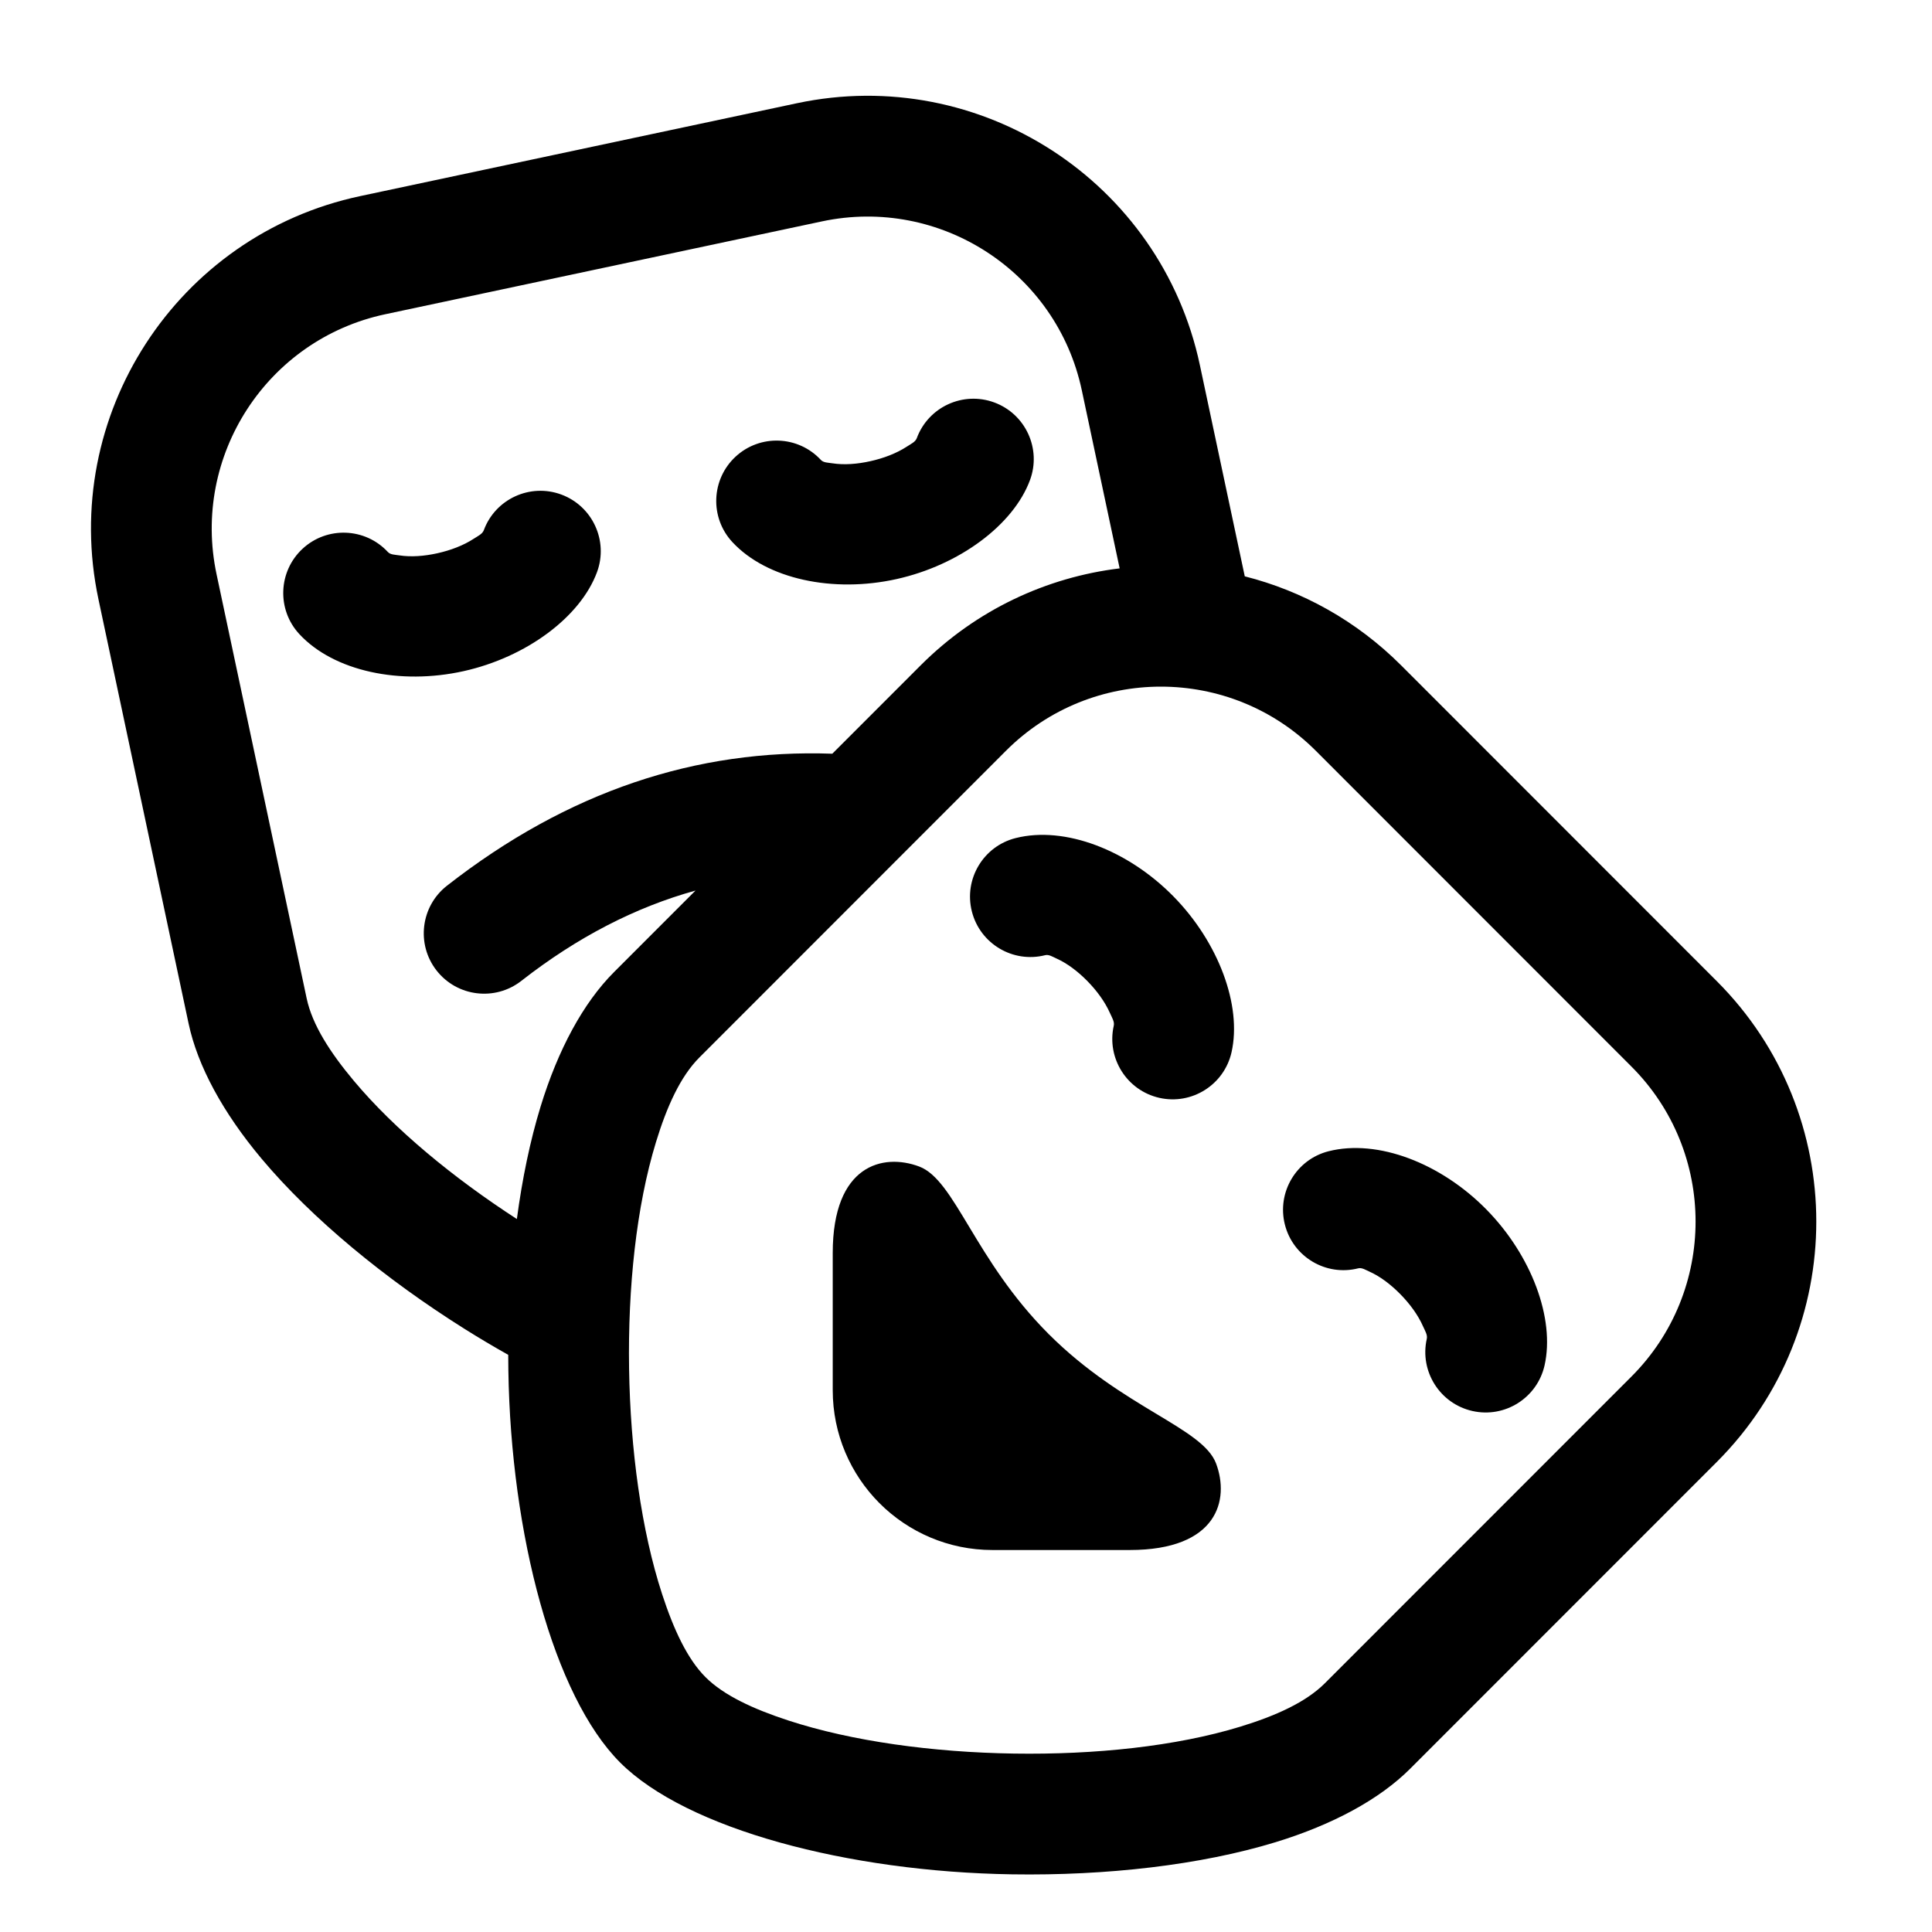 <?xml version="1.0" encoding="UTF-8" standalone="no"?>
<!DOCTYPE svg PUBLIC "-//W3C//DTD SVG 1.1//EN" "http://www.w3.org/Graphics/SVG/1.1/DTD/svg11.dtd">
<svg width="100%" height="100%" viewBox="0 0 96 96" version="1.1" xmlns="http://www.w3.org/2000/svg" xmlns:xlink="http://www.w3.org/1999/xlink" xml:space="preserve" xmlns:serif="http://www.serif.com/" style="fill-rule:evenodd;clip-rule:evenodd;stroke-linejoin:round;stroke-miterlimit:2;">
    <g transform="matrix(1.121,0,0,1.13,-2.09,-4.208)">
        <path d="M24.392,63.3C23.747,62.941 23.107,62.564 22.476,62.171C18.94,59.969 15.689,57.313 13.456,54.672C11.748,52.651 10.624,50.6 10.224,48.732L6.229,30.077C4.5,22.007 9.699,14.062 17.831,12.347L37.185,8.264C45.317,6.549 53.322,11.708 55.05,19.778L57.04,29.067C59.581,29.706 61.986,31.012 63.973,32.983L77.964,46.869C83.843,52.703 83.843,62.176 77.964,68.01L64.376,81.495C63.015,82.846 60.946,83.958 58.406,84.73C55.084,85.738 50.899,86.208 46.725,86.144C39.46,86.033 32.304,84.156 29.352,81.227C26.401,78.298 24.51,71.197 24.398,63.986C24.394,63.757 24.393,63.529 24.392,63.3ZM51.494,28.717L49.816,20.883C48.702,15.679 43.54,12.353 38.298,13.459L18.943,17.542C13.7,18.648 10.348,23.77 11.463,28.973L15.458,47.628C15.706,48.786 16.497,50.006 17.556,51.259C19.357,53.39 21.95,55.511 24.775,57.328C25.013,55.561 25.362,53.889 25.823,52.394C26.601,49.872 27.722,47.819 29.082,46.469L32.694,42.884C30.032,43.617 27.456,44.93 24.971,46.857C23.807,47.759 22.124,47.554 21.215,46.399C20.306,45.244 20.513,43.574 21.676,42.672C27.038,38.514 32.743,36.654 38.757,36.867L42.671,32.983C45.145,30.528 48.268,29.106 51.494,28.717ZM34.325,27.558C33.321,26.483 33.386,24.801 34.469,23.805C35.552,22.809 37.246,22.873 38.25,23.948C38.365,24.071 38.564,24.067 38.757,24.096C39.284,24.178 39.874,24.13 40.446,24.003C41.031,23.874 41.599,23.661 42.057,23.365C42.24,23.246 42.44,23.158 42.502,22.991C43.015,21.616 44.555,20.914 45.94,21.422C47.325,21.931 48.033,23.46 47.52,24.834C46.782,26.813 44.381,28.575 41.608,29.187C38.796,29.808 35.854,29.195 34.325,27.558ZM15.132,31.606C14.128,30.531 14.193,28.85 15.276,27.854C16.359,26.858 18.053,26.922 19.057,27.997C19.171,28.119 19.37,28.115 19.564,28.145C20.09,28.226 20.681,28.178 21.252,28.052C21.837,27.923 22.406,27.71 22.863,27.414C23.047,27.295 23.246,27.207 23.309,27.04C23.821,25.665 25.362,24.962 26.747,25.471C28.131,25.98 28.84,27.509 28.327,28.883C27.589,30.862 25.188,32.624 22.415,33.236C19.602,33.857 16.661,33.244 15.132,31.606ZM74.18,64.255C77.97,60.493 77.97,54.385 74.18,50.624L60.189,36.738C56.399,32.977 50.245,32.977 46.454,36.738L32.866,50.224C32.023,51.061 31.422,52.384 30.941,53.947C30.068,56.778 29.693,60.347 29.749,63.903C29.804,67.47 30.294,71.029 31.214,73.825C31.723,75.372 32.328,76.67 33.136,77.472C33.944,78.274 35.252,78.874 36.812,79.38C39.629,80.293 43.214,80.779 46.808,80.834C50.392,80.889 53.988,80.517 56.84,79.651C58.416,79.173 59.748,78.577 60.592,77.74L74.18,64.255ZM48.193,45.726C46.761,46.085 45.305,45.223 44.943,43.802C44.581,42.381 45.45,40.936 46.882,40.577C49.063,40.03 51.866,41.106 53.884,43.147C55.874,45.159 56.921,47.935 56.454,49.993C56.129,51.423 54.697,52.322 53.256,52C51.815,51.678 50.909,50.256 51.233,48.827C51.273,48.652 51.154,48.471 51.065,48.272C50.844,47.777 50.484,47.29 50.065,46.866C49.654,46.451 49.185,46.092 48.7,45.875C48.521,45.796 48.356,45.685 48.193,45.726ZM62.068,59.496C60.636,59.855 59.18,58.993 58.818,57.572C58.456,56.151 59.325,54.706 60.757,54.347C62.938,53.8 65.741,54.876 67.759,56.917C69.749,58.929 70.796,61.705 70.329,63.763C70.004,65.193 68.571,66.092 67.131,65.77C65.69,65.448 64.784,64.026 65.108,62.597C65.148,62.422 65.029,62.241 64.94,62.042C64.719,61.547 64.359,61.06 63.939,60.636C63.529,60.221 63.06,59.862 62.575,59.645C62.396,59.566 62.231,59.455 62.068,59.496ZM48.337,62.402L48.351,62.389C51.645,65.653 55.17,66.498 55.769,68.08C56.368,69.664 55.851,71.883 51.937,71.883L45.859,71.883C43.906,71.883 42.137,71.098 40.854,69.829L40.872,69.811L40.846,69.821C39.567,68.547 38.776,66.791 38.776,64.854L38.776,58.821C38.776,54.937 41.012,54.424 42.608,55.019C44.202,55.613 45.053,59.111 48.343,62.381L48.337,62.402Z"/>
    </g>
</svg>
